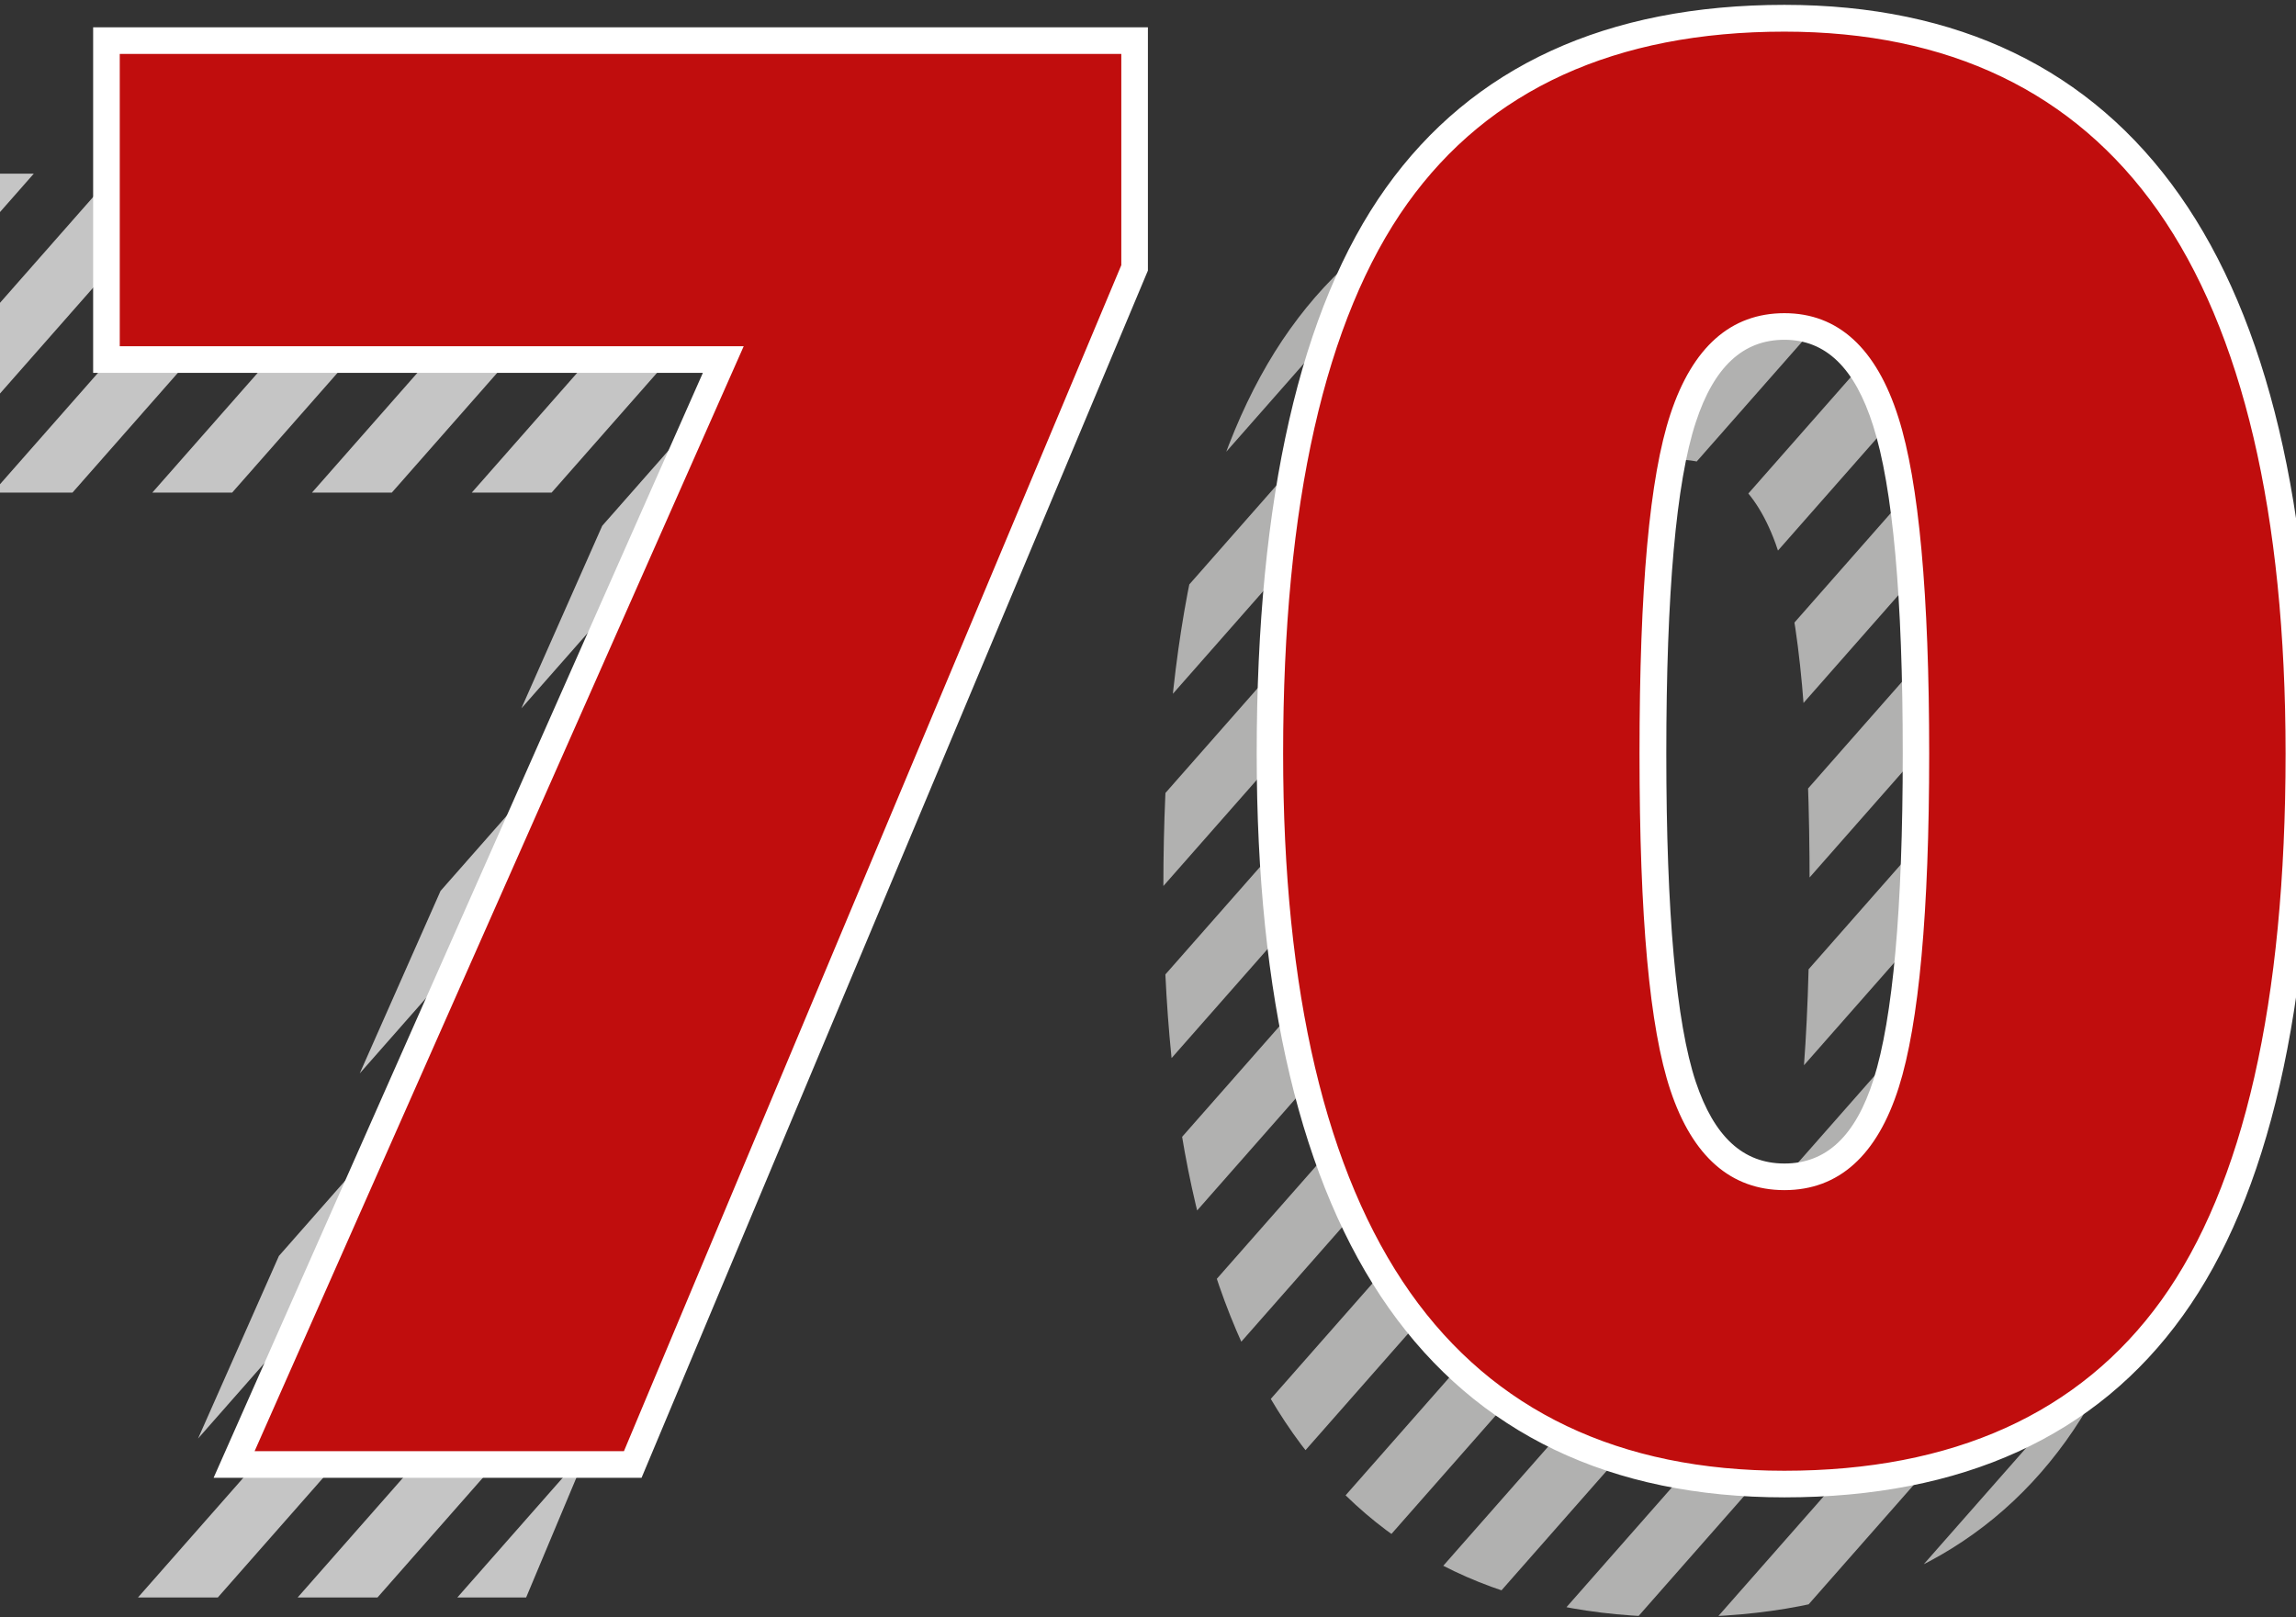 <?xml version="1.0" encoding="utf-8"?>
<!-- Generator: Adobe Illustrator 24.0.1, SVG Export Plug-In . SVG Version: 6.00 Build 0)  -->
<svg version="1.1" id="Capa_1" xmlns="http://www.w3.org/2000/svg" xmlns:xlink="http://www.w3.org/1999/xlink" x="0px" y="0px"
	 viewBox="0 0 127.69 89.95" style="enable-background:new 0 0 127.69 89.95;" xml:space="preserve">
<rect x="0" y="0" width="127.69" height="89.95" fill="#333333" stroke="none"/>
<style type="text/css">
	.st0{fill:#3C3C3B;}
	.st1{fill:#C00D0D;}
	.st2{fill:#FFFFFF;}
	.st3{clip-path:url(#SVGID_2_);}
	.st4{fill:#C5C5C5;}
	.st5{clip-path:url(#SVGID_4_);}
	.st6{fill:#B1B1B0;}
	.st7{clip-path:url(#SVGID_6_);fill:#B1B1B0;}
	.st8{clip-path:url(#SVGID_8_);fill:#B1B1B0;}
</style>
<g>
	<g>
		<defs>
			<path id="SVGID_1_" d="M7.1,88.86L34.31,27.4H0V9.66h57.18V22.3L29.26,88.86H7.1z"/>
		</defs>
		<clipPath id="SVGID_2_">
			<use xlink:href="#SVGID_1_"  style="overflow:visible;"/>
		</clipPath>
		<g class="st3">
			<polygon class="st4" points="-3.17,-19.92 1.27,-19.92 -128.98,128.09 -133.42,128.09 			"/>
			<polygon class="st4" points="5.71,-19.92 10.15,-19.92 -120.1,128.09 -124.54,128.09 			"/>
			<polygon class="st4" points="14.59,-19.92 19.03,-19.92 -111.22,128.09 -115.66,128.09 			"/>
			<polygon class="st4" points="23.47,-19.92 27.91,-19.92 -102.34,128.09 -106.78,128.09 			"/>
			<polygon class="st4" points="32.35,-19.92 36.79,-19.92 -93.45,128.09 -97.89,128.09 			"/>
			<polygon class="st4" points="41.23,-19.92 45.67,-19.92 -84.57,128.09 -89.01,128.09 			"/>
			<polygon class="st4" points="50.11,-19.92 54.55,-19.92 -75.69,128.09 -80.13,128.09 			"/>
			<polygon class="st4" points="58.99,-19.92 63.43,-19.92 -66.81,128.09 -71.25,128.09 			"/>
			<polygon class="st4" points="67.88,-19.92 72.32,-19.92 -57.93,128.09 -62.37,128.09 			"/>
			<polygon class="st4" points="76.76,-19.92 81.2,-19.92 -49.05,128.09 -53.49,128.09 			"/>
			<polygon class="st4" points="85.64,-19.92 90.08,-19.92 -40.17,128.09 -44.61,128.09 			"/>
			<polygon class="st4" points="94.52,-19.92 98.96,-19.92 -31.29,128.09 -35.73,128.09 			"/>
			<polygon class="st4" points="103.4,-19.92 107.84,-19.92 -22.41,128.09 -26.85,128.09 			"/>
			<polygon class="st4" points="112.28,-19.92 116.72,-19.92 -13.53,128.09 -17.97,128.09 			"/>
			<polygon class="st4" points="121.16,-19.92 125.6,-19.92 -4.65,128.09 -9.09,128.09 			"/>
			<polygon class="st4" points="130.04,-19.92 134.48,-19.92 4.23,128.09 -0.21,128.09 			"/>
			<polygon class="st4" points="138.92,-19.92 143.36,-19.92 13.11,128.09 8.67,128.09 			"/>
			<polygon class="st4" points="147.8,-19.92 152.24,-19.92 21.99,128.09 17.55,128.09 			"/>
			<polygon class="st4" points="156.68,-19.92 161.12,-19.92 30.87,128.09 26.43,128.09 			"/>
			<polygon class="st4" points="165.56,-19.92 170,-19.92 39.75,128.09 35.31,128.09 			"/>
			<polygon class="st4" points="174.44,-19.92 178.88,-19.92 48.63,128.09 44.19,128.09 			"/>
			<polygon class="st4" points="183.32,-19.92 187.76,-19.92 57.51,128.09 53.07,128.09 			"/>
			<polygon class="st4" points="192.2,-19.92 196.64,-19.92 66.4,128.09 61.95,128.09 			"/>
			<polygon class="st4" points="201.08,-19.92 205.52,-19.92 75.28,128.09 70.84,128.09 			"/>
			<polygon class="st4" points="209.96,-19.92 214.4,-19.92 84.16,128.09 79.72,128.09 			"/>
		</g>
	</g>
	<g>
		<defs>
			<path id="SVGID_3_" d="M121.94,49.32c0,14.03-2.35,24.31-7.05,30.84c-4.7,6.53-11.89,9.79-21.57,9.79
				c-9.47,0-16.6-3.41-21.41-10.22c-4.81-6.82-7.21-16.95-7.21-30.4c0-14.1,2.35-24.45,7.05-31.03c4.7-6.58,11.89-9.87,21.57-9.87
				c9.43,0,16.56,3.43,21.38,10.28C119.53,25.55,121.94,35.75,121.94,49.32z M86.01,49.32c0,8.97,0.56,15.13,1.68,18.5
				c1.12,3.36,3,5.05,5.64,5.05c2.67,0,4.56-1.74,5.66-5.21c1.1-3.47,1.65-9.58,1.65-18.33c0-8.79-0.56-14.94-1.68-18.47
				c-1.12-3.53-3-5.29-5.64-5.29c-2.64,0-4.52,1.7-5.64,5.1C86.57,34.06,86.01,40.28,86.01,49.32z"/>
		</defs>
		<clipPath id="SVGID_4_">
			<use xlink:href="#SVGID_3_"  style="overflow:visible;"/>
		</clipPath>
		<g class="st5">
			<polygon class="st6" points="-3.17,-19.92 1.27,-19.92 -128.98,128.09 -133.42,128.09 			"/>
			<polygon class="st6" points="5.71,-19.92 10.15,-19.92 -120.1,128.09 -124.54,128.09 			"/>
			<polygon class="st6" points="14.59,-19.92 19.03,-19.92 -111.22,128.09 -115.66,128.09 			"/>
			<polygon class="st6" points="23.47,-19.92 27.91,-19.92 -102.34,128.09 -106.78,128.09 			"/>
			<polygon class="st6" points="32.35,-19.92 36.79,-19.92 -93.45,128.09 -97.89,128.09 			"/>
			<polygon class="st6" points="41.23,-19.92 45.67,-19.92 -84.57,128.09 -89.01,128.09 			"/>
			<polygon class="st6" points="50.11,-19.92 54.55,-19.92 -75.69,128.09 -80.13,128.09 			"/>
			<polygon class="st6" points="58.99,-19.92 63.43,-19.92 -66.81,128.09 -71.25,128.09 			"/>
			<polygon class="st6" points="67.88,-19.92 72.32,-19.92 -57.93,128.09 -62.37,128.09 			"/>
			<polygon class="st6" points="76.76,-19.92 81.2,-19.92 -49.05,128.09 -53.49,128.09 			"/>
			<polygon class="st6" points="85.64,-19.92 90.08,-19.92 -40.17,128.09 -44.61,128.09 			"/>
			<polygon class="st6" points="94.52,-19.92 98.96,-19.92 -31.29,128.09 -35.73,128.09 			"/>
			<polygon class="st6" points="103.4,-19.92 107.84,-19.92 -22.41,128.09 -26.85,128.09 			"/>
			<polygon class="st6" points="112.28,-19.92 116.72,-19.92 -13.53,128.09 -17.97,128.09 			"/>
			<polygon class="st6" points="121.16,-19.92 125.6,-19.92 -4.65,128.09 -9.09,128.09 			"/>
			<polygon class="st6" points="130.04,-19.92 134.48,-19.92 4.23,128.09 -0.21,128.09 			"/>
			<polygon class="st6" points="138.92,-19.92 143.36,-19.92 13.11,128.09 8.67,128.09 			"/>
			<polygon class="st6" points="147.8,-19.92 152.24,-19.92 21.99,128.09 17.55,128.09 			"/>
			<polygon class="st6" points="156.68,-19.92 161.12,-19.92 30.87,128.09 26.43,128.09 			"/>
			<polygon class="st6" points="165.56,-19.92 170,-19.92 39.75,128.09 35.31,128.09 			"/>
			<polygon class="st6" points="174.44,-19.92 178.88,-19.92 48.63,128.09 44.19,128.09 			"/>
			<polygon class="st6" points="183.32,-19.92 187.76,-19.92 57.51,128.09 53.07,128.09 			"/>
			<polygon class="st6" points="192.2,-19.92 196.64,-19.92 66.4,128.09 61.95,128.09 			"/>
			<polygon class="st6" points="201.08,-19.92 205.52,-19.92 75.28,128.09 70.84,128.09 			"/>
			<polygon class="st6" points="209.96,-19.92 214.4,-19.92 84.16,128.09 79.72,128.09 			"/>
		</g>
	</g>
	<g>
		<g>
			<path class="st1" d="M13.02,81.46L40.22,20H5.92V2.26h57.18V14.9L35.18,81.46H13.02z"/>
			<path class="st2" d="M35.68,82.2H11.88l27.21-61.46H5.18V1.52h58.66v13.53L35.68,82.2z M14.16,80.72h20.54l27.66-65.97V3H6.66
				v16.26h34.7L14.16,80.72z"/>
		</g>
		<g>
			<path class="st1" d="M127.86,41.92c0,14.03-2.35,24.31-7.05,30.84c-4.7,6.53-11.89,9.79-21.57,9.79
				c-9.47,0-16.6-3.41-21.41-10.23c-4.81-6.82-7.21-16.95-7.21-30.4c0-14.1,2.35-24.45,7.05-31.03c4.7-6.58,11.89-9.87,21.57-9.87
				c9.43,0,16.56,3.43,21.38,10.28C125.45,18.15,127.86,28.35,127.86,41.92z M91.93,41.92c0,8.97,0.56,15.13,1.68,18.5
				c1.12,3.36,3,5.04,5.64,5.04c2.67,0,4.56-1.74,5.66-5.21c1.1-3.47,1.65-9.58,1.65-18.33c0-8.79-0.56-14.94-1.68-18.47
				c-1.12-3.53-3-5.29-5.64-5.29c-2.64,0-4.52,1.7-5.64,5.1C92.49,26.65,91.93,32.88,91.93,41.92z"/>
			<path class="st2" d="M99.24,83.29c-9.68,0-17.08-3.55-22.01-10.54c-4.87-6.91-7.34-17.28-7.34-30.83
				c0-14.19,2.42-24.78,7.18-31.46C81.89,3.7,89.35,0.27,99.24,0.27c9.64,0,17.04,3.56,21.98,10.59c4.89,6.95,7.37,17.39,7.37,31.05
				c0,14.12-2.42,24.65-7.19,31.27C116.59,79.89,109.13,83.29,99.24,83.29z M99.24,1.76c-9.39,0-16.44,3.22-20.97,9.56
				c-4.58,6.42-6.91,16.72-6.91,30.6c0,13.24,2.38,23.32,7.07,29.98c4.64,6.58,11.63,9.91,20.8,9.91c9.39,0,16.44-3.19,20.97-9.48
				c4.58-6.37,6.91-16.6,6.91-30.41c0-13.34-2.39-23.5-7.1-30.2C115.36,5.11,108.37,1.76,99.24,1.76z M99.24,66.2
				c-2.98,0-5.11-1.87-6.34-5.55c-1.16-3.47-1.72-9.6-1.72-18.73c0-9.21,0.56-15.39,1.72-18.89c1.23-3.72,3.36-5.61,6.34-5.61
				c2.98,0,5.12,1.95,6.34,5.81c1.14,3.58,1.71,9.87,1.71,18.69c0,8.79-0.57,15.03-1.69,18.56C104.4,64.27,102.26,66.2,99.24,66.2z
				 M99.24,18.9c-2.3,0-3.92,1.5-4.93,4.59c-1.09,3.31-1.64,9.51-1.64,18.43c0,8.85,0.55,14.99,1.64,18.26
				c1.02,3.05,2.63,4.54,4.93,4.54c2.33,0,3.96-1.53,4.96-4.69c1.07-3.38,1.62-9.48,1.62-18.11c0-8.67-0.55-14.81-1.65-18.25
				C103.15,20.46,101.54,18.9,99.24,18.9z"/>
		</g>
	</g>
</g>
</svg>
